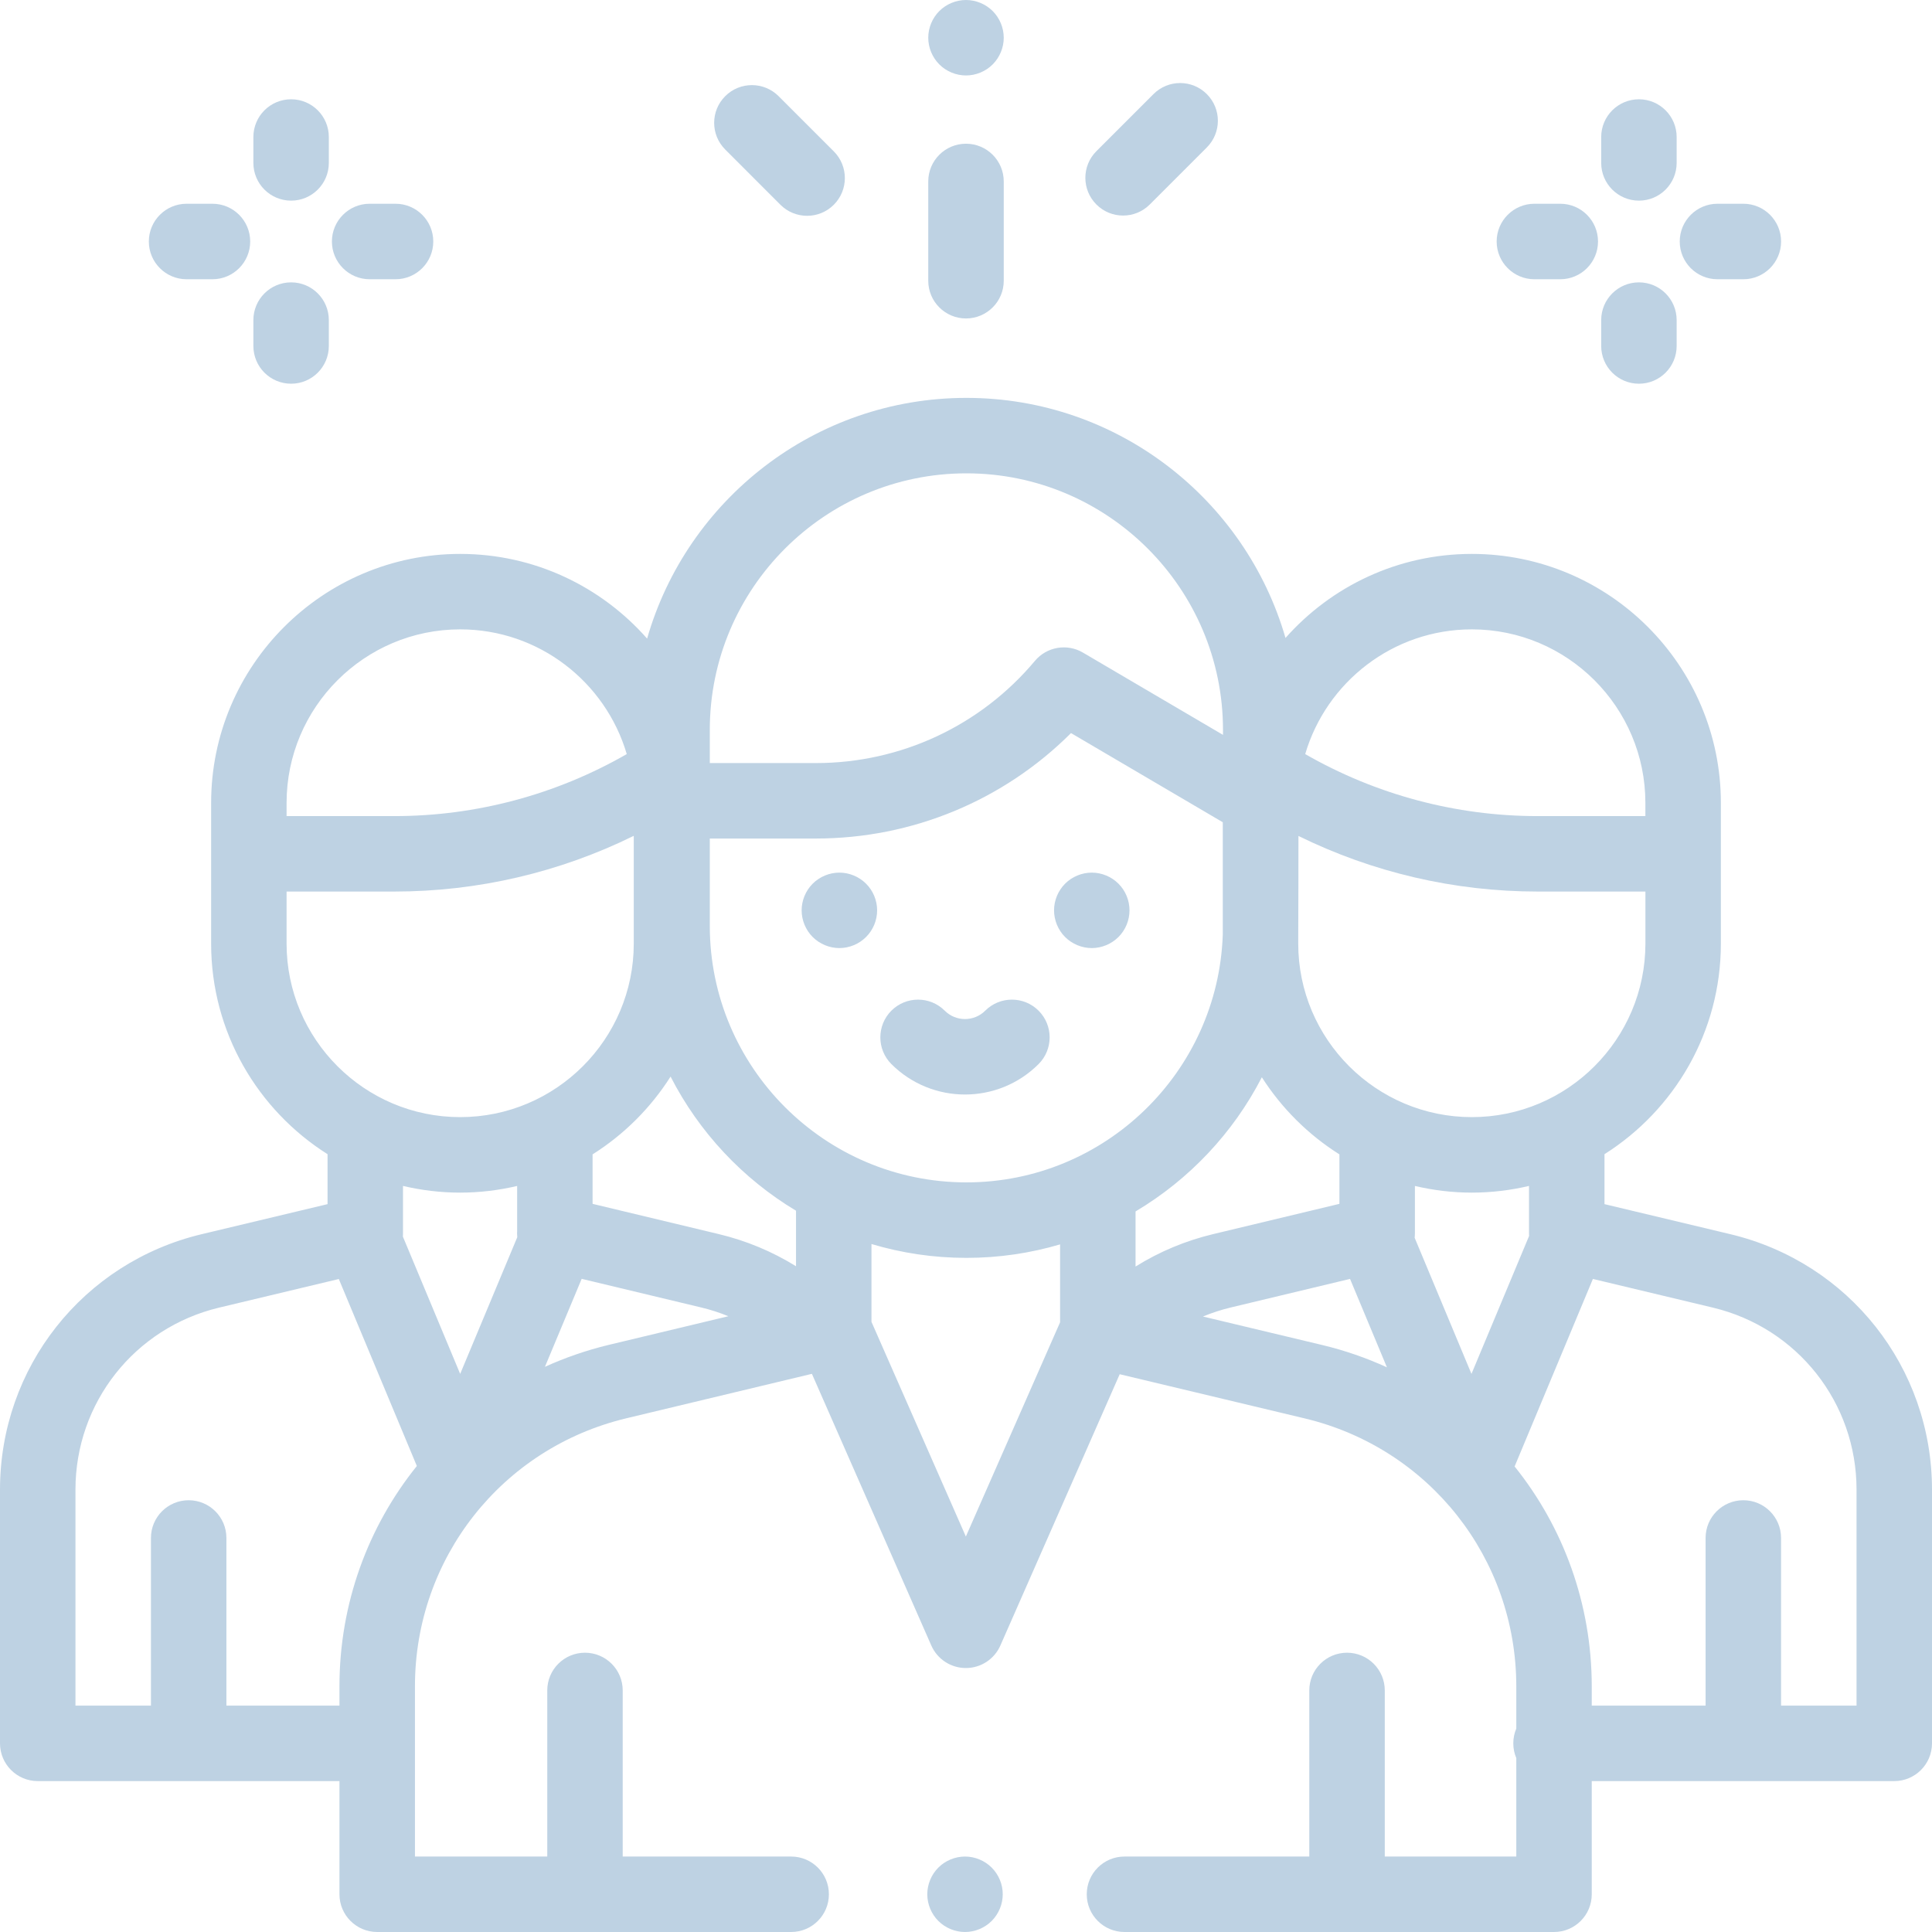 <svg width="54" height="54" viewBox="0 0 54 54" fill="none" xmlns="http://www.w3.org/2000/svg">
  <g clip-path="url(#clip0)">
    <path d="M22.909 37.271C22.098 36.429 21.048 35.807 19.848 35.519L15.508 34.479L15.506 34.482L15.508 34.479V31.83H10.209V34.488L5.881 35.522C3.051 36.198 1.055 38.727 1.055 41.637V48.727H10.648L22.909 37.271Z"/>
    <path d="M15.622 31.83V34.551L12.872 41.138L10.125 34.56V31.83H15.622Z"/>
    <path d="M18.77 22.704V26.373C18.77 29.635 16.125 32.279 12.864 32.279C9.601 32.279 6.957 29.635 6.957 26.373V22.704H18.77Z"/>
    <path d="M18.77 23.864V22.442C18.77 19.18 16.125 16.536 12.864 16.536C9.601 16.536 6.957 19.18 6.957 22.442V23.864H11.028C13.578 23.864 16.08 23.172 18.267 21.862"/>
    <path d="M31.094 37.271C31.905 36.429 32.954 35.807 34.155 35.519L38.494 34.479L38.496 34.482L38.494 34.479V31.83H43.793V34.488L48.121 35.522C50.951 36.198 52.948 38.727 52.948 41.637V48.727H43.354L31.094 37.271Z"/>
    <path d="M23.304 37.167L17.26 38.616C13.321 39.56 10.543 43.082 10.543 47.132V52.945H43.435V47.137C43.435 43.084 40.655 39.561 36.713 38.619L30.684 37.179L23.304 37.167Z"/>
    <path d="M43.872 31.83V34.56L41.125 41.138L38.375 34.551V31.83H43.872Z"/>
    <path d="M27 45.641L30.935 36.706C30.643 36.216 30.477 35.645 30.477 35.041V34.182H23.52V35.041C23.52 35.644 23.354 36.214 23.062 36.704L27 45.641Z"/>
    <path d="M35.227 20.2V25.876C35.227 30.419 31.543 34.103 27 34.103C22.457 34.103 18.773 30.419 18.773 25.876V20.2H35.227Z"/>
    <path d="M27 12.175C22.457 12.175 18.773 15.858 18.773 20.401V22.382H22.796C25.469 22.382 28.006 21.198 29.723 19.148L35.227 22.382V20.401C35.227 15.858 31.544 12.175 27 12.175Z"/>
    <path d="M35.23 22.703V26.372C35.23 29.634 37.875 32.279 41.137 32.279C44.399 32.279 47.043 29.634 47.043 26.372V22.703H35.23Z"/>
    <path d="M35.23 23.864V22.442C35.23 19.18 37.875 16.536 41.137 16.536C44.399 16.536 47.043 19.18 47.043 22.442V23.864H42.972C40.422 23.864 37.921 23.172 35.734 21.861"/>
    <path d="M26.973 51.891C26.695 51.891 26.423 52.004 26.227 52.2C26.031 52.396 25.918 52.668 25.918 52.945C25.918 53.223 26.031 53.495 26.227 53.691C26.423 53.887 26.695 54 26.973 54C27.25 54 27.522 53.887 27.718 53.691C27.914 53.495 28.027 53.223 28.027 52.945C28.027 52.668 27.915 52.396 27.718 52.2C27.522 52.004 27.25 51.891 26.973 51.891Z" fill="#BED2E3"/>
    <path d="M48.364 34.496L44.846 33.656V32.26C46.798 31.026 48.099 28.849 48.099 26.373V22.442C48.099 18.604 44.976 15.482 41.138 15.482C39.067 15.482 37.206 16.391 35.93 17.831C34.812 13.96 31.237 11.121 27.011 11.121C22.778 11.121 19.198 13.969 18.087 17.849C16.81 16.399 14.942 15.482 12.862 15.482C9.024 15.482 5.901 18.604 5.901 22.442V26.373C5.901 28.849 7.202 31.026 9.155 32.26V33.656L5.637 34.496C2.318 35.289 0 38.225 0 41.637V48.727C0 49.309 0.472 49.782 1.055 49.782H9.488V52.946C9.488 53.528 9.961 54 10.543 54H22.113C22.696 54 23.168 53.528 23.168 52.946C23.168 52.363 22.696 51.891 22.113 51.891H17.405V47.249C17.405 46.666 16.933 46.194 16.35 46.194C15.768 46.194 15.296 46.666 15.296 47.249V51.891H11.598V47.132C11.598 43.556 14.027 40.475 17.505 39.642L22.693 38.399L26.03 45.992C26.199 46.375 26.577 46.622 26.996 46.622C27.414 46.622 27.793 46.375 27.961 45.992L31.296 38.41L36.468 39.645C39.949 40.477 42.381 43.558 42.381 47.137V48.314C42.327 48.441 42.297 48.58 42.297 48.727C42.297 48.873 42.327 49.013 42.381 49.139V51.891H38.705V47.249C38.705 46.666 38.232 46.194 37.65 46.194C37.067 46.194 36.595 46.666 36.595 47.249V51.891H31.43C30.847 51.891 30.375 52.363 30.375 52.946C30.375 53.528 30.847 54 31.43 54H43.435C44.018 54 44.49 53.528 44.49 52.946V49.782H52.945C53.528 49.782 54 49.309 54 48.727V41.637C54 38.225 51.682 35.289 48.364 34.496ZM42.739 34.545L41.128 38.401L39.54 34.596C39.544 34.557 39.547 34.519 39.547 34.48C39.547 34.471 39.547 34.461 39.547 34.451V33.148C40.058 33.268 40.59 33.334 41.138 33.334C41.688 33.334 42.222 33.268 42.736 33.147V34.488C42.736 34.507 42.737 34.526 42.739 34.545ZM22.249 35.392C21.587 34.981 20.86 34.678 20.093 34.494L16.563 33.648V32.265C17.441 31.711 18.187 30.967 18.743 30.091C19.538 31.645 20.758 32.946 22.249 33.84V35.392ZM19.839 25.877V23.437H22.806C25.498 23.437 28.05 22.373 29.935 20.49L34.177 22.982V26.124C34.045 29.964 30.883 33.048 27.011 33.048C23.056 33.048 19.839 29.831 19.839 25.877ZM31.739 33.86C33.239 32.968 34.468 31.666 35.269 30.11C35.824 30.978 36.565 31.715 37.437 32.265V33.648L33.907 34.494C33.135 34.679 32.404 34.985 31.739 35.4L31.739 33.86ZM41.138 31.224C38.463 31.224 36.286 29.048 36.286 26.373V26.201C36.29 26.093 36.292 23.365 36.292 23.365C38.366 24.385 40.652 24.919 42.973 24.919H45.99V26.373C45.989 29.048 43.813 31.224 41.138 31.224ZM41.138 17.591C43.813 17.591 45.989 19.767 45.989 22.442V22.704V22.81H42.973C40.694 22.81 38.455 22.211 36.481 21.077C37.073 19.065 38.936 17.591 41.138 17.591ZM19.839 20.402C19.839 16.447 23.056 13.23 27.011 13.23C30.965 13.23 34.183 16.447 34.183 20.402V20.54L30.268 18.24C29.824 17.979 29.257 18.077 28.926 18.472C27.405 20.287 25.174 21.328 22.806 21.328H19.839V20.402ZM8.01 22.442C8.01 19.767 10.187 17.591 12.862 17.591C15.064 17.591 16.927 19.065 17.518 21.077C15.545 22.211 13.306 22.81 11.027 22.81H8.01V22.704V22.442ZM8.01 24.919H11.027C13.351 24.919 15.639 24.384 17.714 23.362V26.373C17.714 29.048 15.537 31.224 12.862 31.224C10.187 31.224 8.01 29.048 8.01 26.373V24.919ZM12.862 33.334C13.41 33.334 13.942 33.268 14.454 33.148V34.421C14.452 34.441 14.452 34.461 14.452 34.481C14.452 34.514 14.455 34.547 14.458 34.58L12.862 38.401L11.261 34.564C11.262 34.539 11.264 34.514 11.264 34.488V33.147C11.777 33.268 12.312 33.334 12.862 33.334ZM9.488 47.132V47.672H6.328V42.986C6.328 42.404 5.856 41.932 5.273 41.932C4.691 41.932 4.219 42.404 4.219 42.986V47.672H2.109V41.637C2.109 39.206 3.761 37.113 6.126 36.548L9.47 35.749L11.651 40.975C10.287 42.671 9.488 44.82 9.488 47.132ZM17.014 37.59C16.391 37.74 15.796 37.947 15.231 38.203L16.258 35.744L19.602 36.545C19.861 36.607 20.114 36.689 20.358 36.789L17.014 37.59ZM26.996 42.947L24.358 36.946V34.771C25.199 35.022 26.089 35.158 27.011 35.158C27.92 35.158 28.799 35.026 29.63 34.781V36.958L26.996 42.947ZM33.622 36.797C33.873 36.694 34.132 36.609 34.398 36.545L37.734 35.746L38.765 38.217C38.193 37.956 37.59 37.745 36.958 37.594L33.622 36.797ZM51.891 47.672H49.781V42.986C49.781 42.404 49.309 41.932 48.727 41.932C48.144 41.932 47.672 42.404 47.672 42.986V47.672H44.49V47.137C44.49 44.828 43.694 42.682 42.334 40.988L44.522 35.747L47.874 36.548C50.239 37.113 51.891 39.206 51.891 41.637V47.672Z" fill="#BED2E3"/>
    <path d="M23.461 24.39C23.184 24.39 22.911 24.503 22.715 24.699C22.519 24.895 22.406 25.167 22.406 25.444C22.406 25.722 22.519 25.994 22.715 26.19C22.912 26.386 23.184 26.499 23.461 26.499C23.739 26.499 24.01 26.386 24.206 26.19C24.404 25.994 24.516 25.722 24.516 25.444C24.516 25.167 24.404 24.895 24.206 24.699C24.01 24.503 23.738 24.39 23.461 24.39Z" fill="#BED2E3"/>
    <path d="M30.516 26.499C30.793 26.499 31.065 26.386 31.261 26.19C31.458 25.994 31.57 25.722 31.57 25.444C31.57 25.167 31.458 24.895 31.261 24.699C31.065 24.503 30.793 24.39 30.516 24.39C30.238 24.39 29.966 24.503 29.77 24.699C29.574 24.895 29.461 25.167 29.461 25.444C29.461 25.722 29.574 25.994 29.77 26.19C29.966 26.386 30.238 26.499 30.516 26.499Z" fill="#BED2E3"/>
    <path d="M29.029 28.249C28.617 27.837 27.949 27.837 27.537 28.249C27.225 28.561 26.718 28.561 26.406 28.249C25.994 27.837 25.326 27.837 24.914 28.249C24.503 28.661 24.503 29.329 24.914 29.741C25.482 30.308 26.227 30.592 26.971 30.592C27.717 30.592 28.462 30.308 29.029 29.741C29.441 29.329 29.441 28.661 29.029 28.249Z" fill="#BED2E3"/>
    <path d="M42.887 7.805H43.61C44.193 7.805 44.665 7.332 44.665 6.75C44.665 6.168 44.193 5.695 43.61 5.695H42.887C42.304 5.695 41.832 6.168 41.832 6.75C41.832 7.332 42.304 7.805 42.887 7.805Z" fill="#BED2E3"/>
    <path d="M48.004 7.805H48.727C49.31 7.805 49.782 7.332 49.782 6.75C49.782 6.168 49.31 5.695 48.727 5.695H48.004C47.422 5.695 46.949 6.168 46.949 6.75C46.949 7.332 47.421 7.805 48.004 7.805Z" fill="#BED2E3"/>
    <path d="M45.809 10.725C46.391 10.725 46.863 10.253 46.863 9.67V8.947C46.863 8.364 46.391 7.892 45.809 7.892C45.226 7.892 44.754 8.364 44.754 8.947V9.67C44.754 10.253 45.226 10.725 45.809 10.725Z" fill="#BED2E3"/>
    <path d="M45.809 5.608C46.391 5.608 46.863 5.136 46.863 4.553V3.83C46.863 3.248 46.391 2.775 45.809 2.775C45.226 2.775 44.754 3.248 44.754 3.83V4.553C44.754 5.136 45.226 5.608 45.809 5.608Z" fill="#BED2E3"/>
    <path d="M5.215 7.805H5.938C6.521 7.805 6.993 7.332 6.993 6.75C6.993 6.168 6.521 5.695 5.938 5.695H5.215C4.632 5.695 4.16 6.168 4.16 6.75C4.16 7.332 4.632 7.805 5.215 7.805Z" fill="#BED2E3"/>
    <path d="M10.332 7.805H11.055C11.638 7.805 12.11 7.332 12.11 6.75C12.11 6.168 11.638 5.695 11.055 5.695H10.332C9.75 5.695 9.277 6.168 9.277 6.75C9.277 7.332 9.75 7.805 10.332 7.805Z" fill="#BED2E3"/>
    <path d="M8.137 10.725C8.719 10.725 9.191 10.253 9.191 9.67V8.947C9.191 8.364 8.719 7.892 8.137 7.892C7.554 7.892 7.082 8.364 7.082 8.947V9.67C7.082 10.253 7.554 10.725 8.137 10.725Z" fill="#BED2E3"/>
    <path d="M8.137 5.608C8.719 5.608 9.191 5.136 9.191 4.553V3.83C9.191 3.247 8.719 2.775 8.137 2.775C7.554 2.775 7.082 3.247 7.082 3.83V4.553C7.082 5.136 7.554 5.608 8.137 5.608Z" fill="#BED2E3"/>
    <path d="M27 8.901C27.582 8.901 28.055 8.429 28.055 7.847V5.072C28.055 4.489 27.582 4.017 27 4.017C26.418 4.017 25.945 4.489 25.945 5.072V7.847C25.945 8.429 26.418 8.901 27 8.901Z" fill="#BED2E3"/>
    <path d="M27 2.109C27.277 2.109 27.549 1.997 27.746 1.8C27.942 1.604 28.055 1.332 28.055 1.055C28.055 0.777 27.942 0.505 27.746 0.309C27.549 0.113 27.277 0 27 0C26.723 0 26.451 0.113 26.254 0.309C26.058 0.505 25.945 0.777 25.945 1.055C25.945 1.332 26.058 1.604 26.254 1.8C26.451 1.997 26.723 2.109 27 2.109Z" fill="#BED2E3"/>
    <path d="M21.813 5.723C22.019 5.929 22.289 6.032 22.559 6.032C22.829 6.032 23.099 5.929 23.305 5.723C23.717 5.311 23.717 4.643 23.305 4.231L21.762 2.688C21.349 2.276 20.682 2.276 20.27 2.688C19.858 3.1 19.858 3.767 20.27 4.179L21.813 5.723Z" fill="#BED2E3"/>
    <path d="M31.391 6.025C31.661 6.025 31.93 5.922 32.136 5.716L33.731 4.121C34.143 3.709 34.143 3.042 33.731 2.63C33.319 2.218 32.652 2.218 32.24 2.63L30.645 4.225C30.233 4.637 30.233 5.304 30.645 5.716C30.851 5.922 31.121 6.025 31.391 6.025Z" fill="#BED2E3"/>
  </g>
  <defs>
    <clipPath id="clip0">
      <rect width="54" height="54" fill="white"/>
    </clipPath>
  </defs>
</svg>
